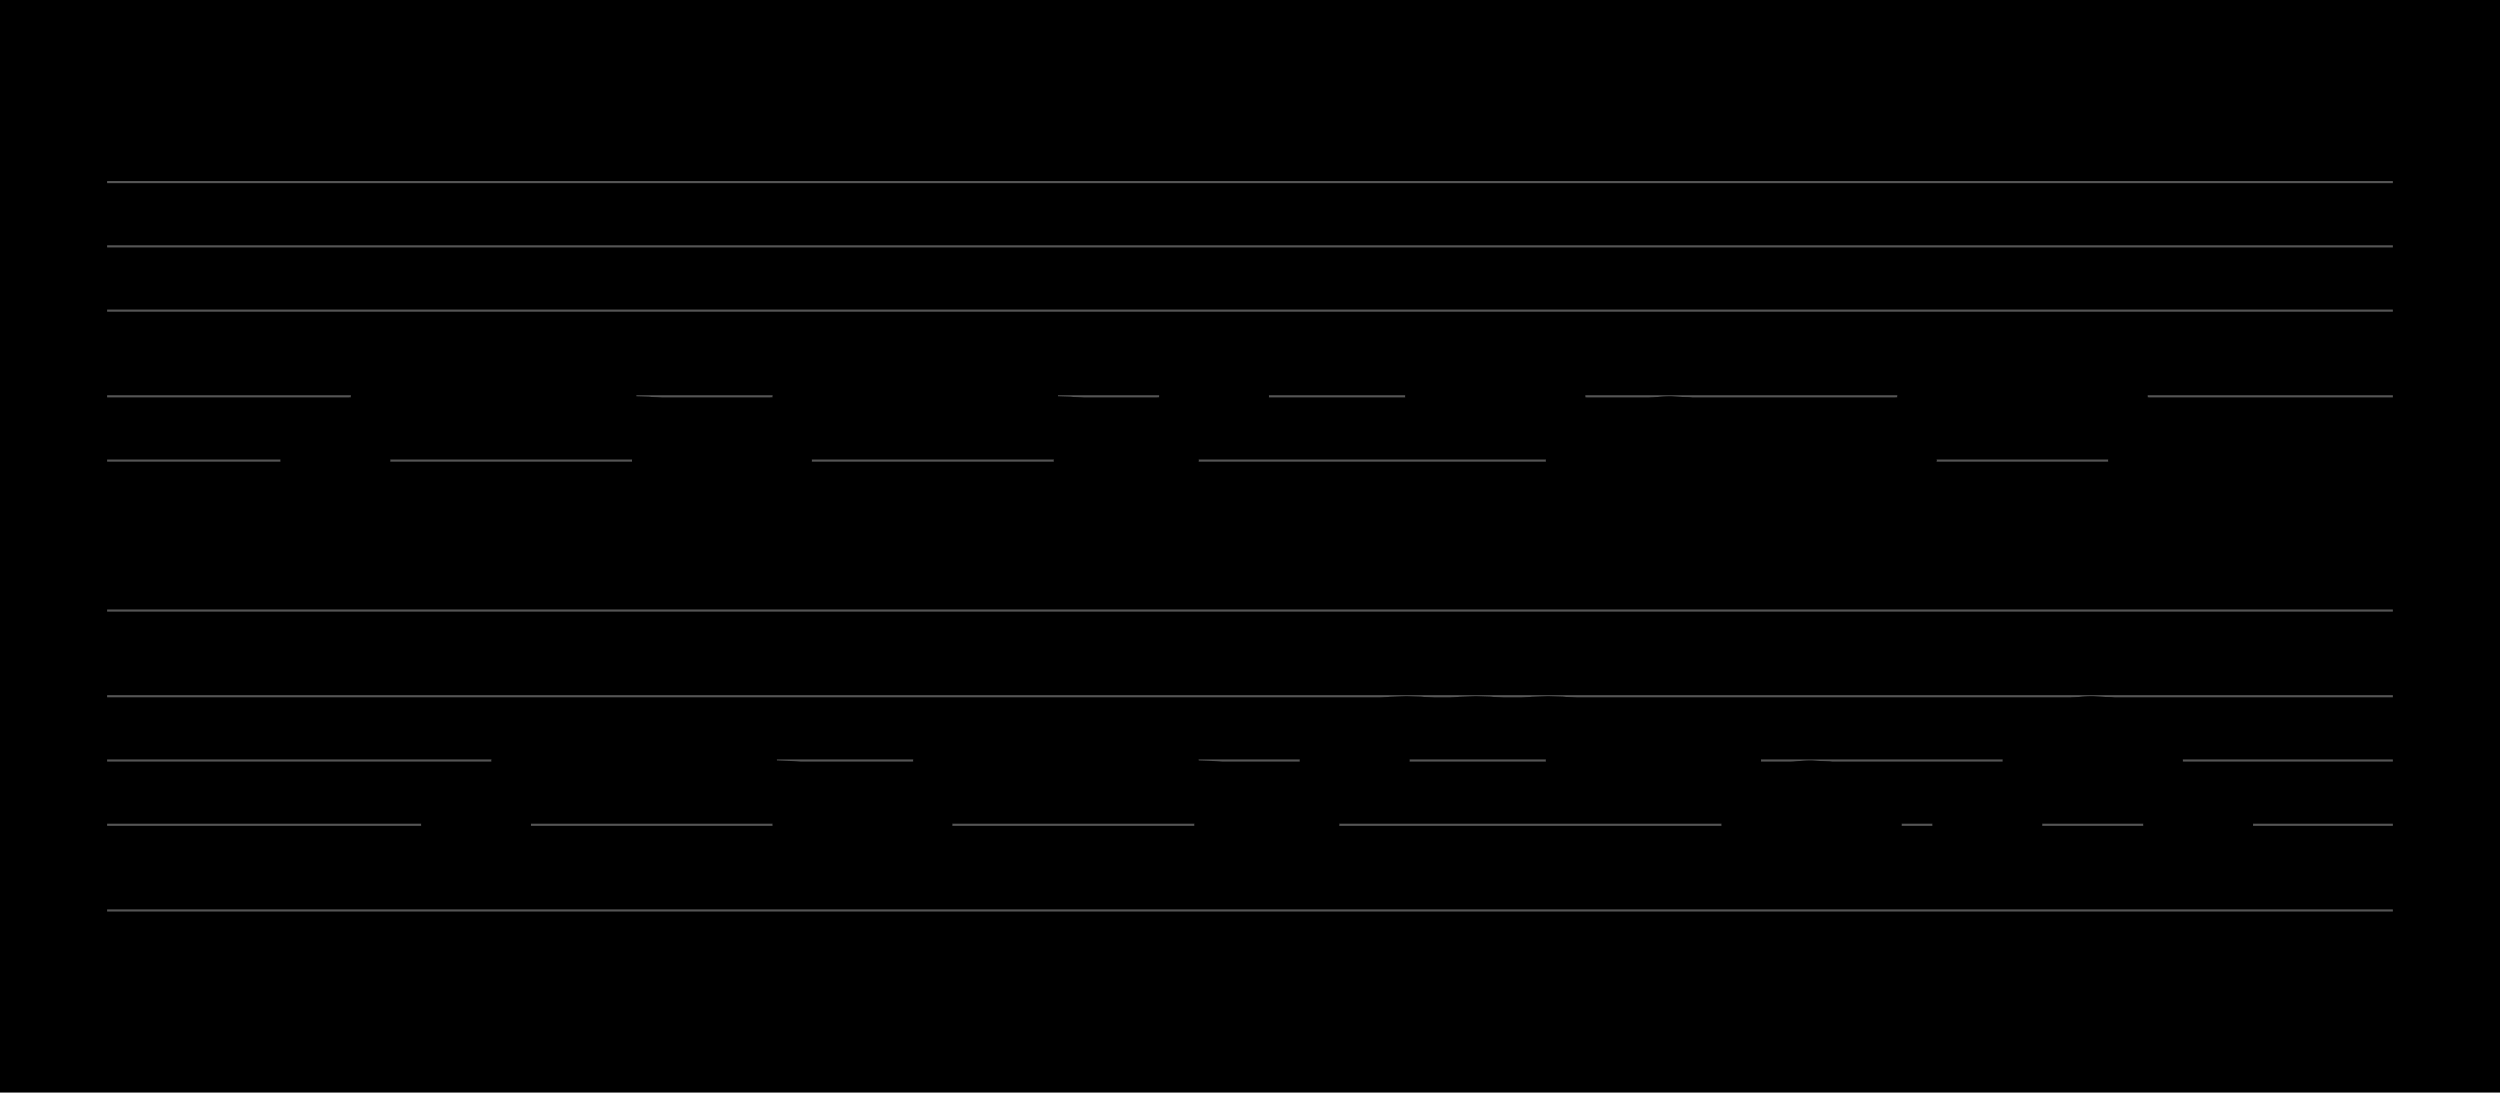 <?xml version="1.0" encoding="UTF-8" standalone="no"?>
<!DOCTYPE svg PUBLIC "-//W3C//DTD SVG 1.1//EN" "http://www.w3.org/Graphics/SVG/1.1/DTD/svg11.dtd">
<svg version="1.1" xmlns="http://www.w3.org/2000/svg" xmlns:xlink="http://www.w3.org/1999/xlink" viewPort="0 40 30.485 41" viewBox="-50 -50 1166.99 510" width="1166.99" height="510">
<filter id="constantOpacity">
	<feComponentTransfer>
		<feFuncA type="table" tableValues="0 .5 .5" />
	</feComponentTransfer>
</filter>
<rect class="background" x="-500%" y="-500%" width="1000%" height="1000%" style="fill:black" />
<g transform="scale(35, -10) translate(0, -81)" >
	<g class="staff-lines" stroke-width="0.1" stroke="#555555">
		<path d="M0 64.5 L30.485 64.5" />
		<path d="M0 67.5 L30.485 67.5" />
		<path d="M0 71.5 L30.485 71.5" />
		<path d="M0 74.5 L30.485 74.5" />
		<path d="M0 77.5 L30.485 77.5" />
		<path d="M0 43.5 L30.485 43.5" />
		<path d="M0 47.5 L30.485 47.5" />
		<path d="M0 50.5 L30.485 50.5" />
		<path d="M0 53.5 L30.485 53.5" />
		<path d="M0 57.5 L30.485 57.5" />
	</g>
	<g style="stroke-width:1; stroke:black;">
		<g class="note-lines track-2" fill="none" stroke="hsl(180, 100%, 75%)" stroke-dasharray="0.25" stroke-width="0.02">
			<path d=" M4.684 45.5 L4.688 45.5 L4.688 47.5" />
			<path d=" M5.152 47.5 L5.156 47.5 L5.156 49.5" />
			<path d=" M5.621 49.5 L5.625 49.5 L5.625 50.5" />
			<path d=" M6.42 50.5 L6.562 50.5 L6.562 50.5" />
			<path d=" M7.378 50.5 L7.5 50.5 L7.5 50.5" />
			<path d=" M8.434 50.5 L8.438 50.5 L8.438 49.5" />
			<path d=" M9.371 49.5 L9.375 49.5 L9.375 47.5" />
			<path d=" M9.84 47.5 L9.844 47.5 L9.844 45.5" />
			<path d=" M10.309 45.5 L10.312 45.5 L10.312 47.5" />
			<path d=" M10.773 47.5 L10.781 47.5 L10.781 49.5" />
			<path d=" M11.246 49.5 L11.25 49.5 L11.25 50.5" />
			<path d=" M12.164 50.5 L12.188 50.5 L12.188 50.5" />
			<path d=" M13.102 50.5 L13.125 50.5 L13.125 50.5" />
			<path d=" M14.058 50.5 L14.062 50.5 L14.062 49.5" />
			<path d=" M14.996 49.5 L15 49.5 L15 47.5" />
			<path d=" M15.934 47.5 L15.938 47.5 L15.938 49.5" />
			<path d=" M16.402 49.5 L16.406 49.5 L16.406 50.5" />
			<path d=" M16.871 50.5 L16.875 50.5 L16.875 52.5" />
			<path d=" M17.777 52.5 L17.812 52.5 L17.812 52.5" />
			<path d=" M18.697 52.5 L18.75 52.5 L18.75 52.5" />
			<path d=" M19.684 52.5 L19.688 52.5 L19.688 50.5" />
			<path d=" M20.152 50.5 L20.156 50.5 L20.156 49.5" />
			<path d=" M20.621 49.5 L20.625 49.5 L20.625 50.5" />
			<path d=" M21.559 50.5 L21.562 50.5 L21.562 49.5" />
			<path d=" M22.021 49.5 L22.031 49.5 L22.031 47.5" />
			<path d=" M22.496 47.5 L22.5 47.5 L22.5 49.5" />
			<path d=" M22.965 49.5 L22.969 49.5 L22.969 47.5" />
			<path d=" M23.434 47.5 L23.438 47.5 L23.438 45.5" />
			<path d=" M24.811 45.5 L24.844 45.5 L24.844 47.5" />
			<path d=" M25.309 47.5 L25.312 47.5 L25.312 49.5" />
			<path d=" M25.777 49.5 L25.781 49.5 L25.781 50.5" />
			<path d=" M26.246 50.5 L26.25 50.5 L26.25 52.5" />
			<path d=" M26.715 52.5 L26.719 52.5 L26.719 50.5" />
			<path d=" M27.184 50.5 L27.188 50.5 L27.188 49.5" />
			<path d=" M27.652 49.5 L27.656 49.5 L27.656 47.5" />
			<path d=" M28.121 47.5 L28.125 47.5 L28.125 45.5" />
			<path d=" M29.977 45.5 L30 45.5 L30 45.5" />
		</g>
		<g class="note-lines track-1" fill="none" stroke="hsl(0, 100%, 75%)" stroke-dasharray="0.25" stroke-width="0.02">
			<path d=" M2.809 62.5 L2.812 62.5 L2.812 64.5" />
			<path d=" M3.277 64.5 L3.281 64.5 L3.281 66.5" />
			<path d=" M3.746 66.5 L3.75 66.5 L3.75 67.5" />
			<path d=" M4.545 67.5 L4.688 67.5 L4.688 67.5" />
			<path d=" M5.503 67.5 L5.625 67.5 L5.625 67.5" />
			<path d=" M6.559 67.5 L6.562 67.5 L6.562 66.5" />
			<path d=" M7.496 66.5 L7.5 66.5 L7.5 64.5" />
			<path d=" M7.965 64.5 L7.969 64.5 L7.969 62.5" />
			<path d=" M8.434 62.5 L8.438 62.5 L8.438 64.5" />
			<path d=" M8.898 64.5 L8.906 64.5 L8.906 66.5" />
			<path d=" M9.357 66.5 L9.375 66.5 L9.375 67.5" />
			<path d=" M10.289 67.5 L10.312 67.5 L10.312 67.5" />
			<path d=" M11.227 67.5 L11.25 67.5 L11.25 67.5" />
			<path d=" M12.183 67.5 L12.188 67.5 L12.188 66.5" />
			<path d=" M13.121 66.5 L13.125 66.5 L13.125 64.5" />
			<path d=" M14.059 64.5 L14.062 64.5 L14.062 66.5" />
			<path d=" M14.527 66.5 L14.531 66.5 L14.531 67.5" />
			<path d=" M14.996 67.5 L15 67.5 L15 69.5" />
			<path d=" M15.902 69.5 L15.938 69.5 L15.938 69.5" />
			<path d=" M16.822 69.5 L16.875 69.5 L16.875 69.5" />
			<path d=" M17.809 69.5 L17.812 69.5 L17.812 67.5" />
			<path d=" M18.277 67.5 L18.281 67.5 L18.281 66.5" />
			<path d=" M18.746 66.5 L18.75 66.5 L18.75 67.5" />
			<path d=" M19.215 67.5 L19.219 67.5 L19.219 66.5" />
			<path d=" M19.678 66.5 L19.688 66.5 L19.688 64.5" />
			<path d=" M20.462 64.5 L20.625 64.5 L20.625 66.5" />
			<path d=" M21.09 66.5 L21.094 66.5 L21.094 64.5" />
			<path d=" M21.559 64.5 L21.562 64.5 L21.562 62.5" />
			<path d=" M22.468 62.5 L22.5 62.5 L22.5 64.5" />
			<path d=" M23.902 64.5 L23.906 64.5 L23.906 66.5" />
			<path d=" M24.371 66.5 L24.375 66.5 L24.375 67.5" />
			<path d=" M25.309 67.5 L25.312 67.5 L25.312 67.5" />
			<path d=" M26.246 67.5 L26.25 67.5 L26.25 67.5" />
			<path d=" M26.715 67.5 L26.719 67.5 L26.719 66.5" />
			<path d=" M27.184 66.5 L27.188 66.5 L27.188 64.5" />
			<path d=" M27.652 64.5 L27.656 64.5 L27.656 62.5" />
			<path d=" M28.121 62.5 L28.125 62.5 L28.125 64.5" />
			<path d=" M29.958 64.5 L30 64.5 L30 64.5" />
		</g>
		<g opacity="0.5" class="note-backdrops track-2" style="fill:white;" >
			<rect vector-effect="non-scaling-stroke" class="note key-45 ont-3d750 offt-4d684 minima"	rx="1"	ry="1"	x="3.75"	y="45"	width="0.934"	height="1" />
			<rect vector-effect="non-scaling-stroke" class="note key-47 ont-4d688 offt-5d152"	rx="1"	ry="1"	x="4.688"	y="47"	width="0.465"	height="1" />
			<rect vector-effect="non-scaling-stroke" class="note key-49 ont-5d156 offt-5d621"	rx="1"	ry="1"	x="5.156"	y="49"	width="0.465"	height="1" />
			<rect vector-effect="non-scaling-stroke" class="note key-50 ont-5d625 offt-6d420"	rx="1"	ry="1"	x="5.625"	y="50"	width="0.795"	height="1" />
			<rect vector-effect="non-scaling-stroke" class="note key-50 ont-6d563 offt-7d378"	rx="1"	ry="1"	x="6.562"	y="50"	width="0.815"	height="1" />
			<rect vector-effect="non-scaling-stroke" class="note key-50 ont-7d500 offt-8d434"	rx="1"	ry="1"	x="7.5"	y="50"	width="0.934"	height="1" />
			<rect vector-effect="non-scaling-stroke" class="note key-49 ont-8d438 offt-9d371"	rx="1"	ry="1"	x="8.438"	y="49"	width="0.934"	height="1" />
			<rect vector-effect="non-scaling-stroke" class="note key-47 ont-9d375 offt-9d840"	rx="1"	ry="1"	x="9.375"	y="47"	width="0.465"	height="1" />
			<rect vector-effect="non-scaling-stroke" class="note key-45 ont-9d844 offt-10d309 minima"	rx="1"	ry="1"	x="9.844"	y="45"	width="0.465"	height="1" />
			<rect vector-effect="non-scaling-stroke" class="note key-47 ont-10d313 offt-10d773"	rx="1"	ry="1"	x="10.312"	y="47"	width="0.461"	height="1" />
			<rect vector-effect="non-scaling-stroke" class="note key-49 ont-10d781 offt-11d246"	rx="1"	ry="1"	x="10.781"	y="49"	width="0.465"	height="1" />
			<rect vector-effect="non-scaling-stroke" class="note key-50 ont-11d250 offt-12d164"	rx="1"	ry="1"	x="11.25"	y="50"	width="0.914"	height="1" />
			<rect vector-effect="non-scaling-stroke" class="note key-50 ont-12d188 offt-13d103"	rx="1"	ry="1"	x="12.188"	y="50"	width="0.915"	height="1" />
			<rect vector-effect="non-scaling-stroke" class="note key-50 ont-13d125 offt-14d058"	rx="1"	ry="1"	x="13.125"	y="50"	width="0.933"	height="1" />
			<rect vector-effect="non-scaling-stroke" class="note key-49 ont-14d063 offt-14d996"	rx="1"	ry="1"	x="14.062"	y="49"	width="0.934"	height="1" />
			<rect vector-effect="non-scaling-stroke" class="note key-47 ont-15d000 offt-15d934"	rx="1"	ry="1"	x="15"	y="47"	width="0.934"	height="1" />
			<rect vector-effect="non-scaling-stroke" class="note key-49 ont-15d938 offt-16d402"	rx="1"	ry="1"	x="15.938"	y="49"	width="0.465"	height="1" />
			<rect vector-effect="non-scaling-stroke" class="note key-50 ont-16d406 offt-16d871"	rx="1"	ry="1"	x="16.406"	y="50"	width="0.465"	height="1" />
			<rect vector-effect="non-scaling-stroke" class="note key-52 ont-16d875 offt-17d777 maxima"	rx="1"	ry="1"	x="16.875"	y="52"	width="0.902"	height="1" />
			<rect vector-effect="non-scaling-stroke" class="note key-52 ont-17d813 offt-18d697 maxima"	rx="1"	ry="1"	x="17.812"	y="52"	width="0.885"	height="1" />
			<rect vector-effect="non-scaling-stroke" class="note key-52 ont-18d750 offt-19d684 maxima"	rx="1"	ry="1"	x="18.75"	y="52"	width="0.934"	height="1" />
			<rect vector-effect="non-scaling-stroke" class="note key-50 ont-19d688 offt-20d152"	rx="1"	ry="1"	x="19.688"	y="50"	width="0.465"	height="1" />
			<rect vector-effect="non-scaling-stroke" class="note key-49 ont-20d156 offt-20d621"	rx="1"	ry="1"	x="20.156"	y="49"	width="0.465"	height="1" />
			<rect vector-effect="non-scaling-stroke" class="note key-50 ont-20d625 offt-21d559"	rx="1"	ry="1"	x="20.625"	y="50"	width="0.934"	height="1" />
			<rect vector-effect="non-scaling-stroke" class="note key-49 ont-21d563 offt-22d021"	rx="1"	ry="1"	x="21.562"	y="49"	width="0.459"	height="1" />
			<rect vector-effect="non-scaling-stroke" class="note key-47 ont-22d031 offt-22d496"	rx="1"	ry="1"	x="22.031"	y="47"	width="0.465"	height="1" />
			<rect vector-effect="non-scaling-stroke" class="note key-49 ont-22d500 offt-22d965"	rx="1"	ry="1"	x="22.5"	y="49"	width="0.465"	height="1" />
			<rect vector-effect="non-scaling-stroke" class="note key-47 ont-22d969 offt-23d434"	rx="1"	ry="1"	x="22.969"	y="47"	width="0.465"	height="1" />
			<rect vector-effect="non-scaling-stroke" class="note key-45 ont-23d438 offt-24d812 minima"	rx="1"	ry="1"	x="23.438"	y="45"	width="1.374"	height="1" />
			<rect vector-effect="non-scaling-stroke" class="note key-47 ont-24d844 offt-25d309"	rx="1"	ry="1"	x="24.844"	y="47"	width="0.465"	height="1" />
			<rect vector-effect="non-scaling-stroke" class="note key-49 ont-25d313 offt-25d777"	rx="1"	ry="1"	x="25.312"	y="49"	width="0.465"	height="1" />
			<rect vector-effect="non-scaling-stroke" class="note key-50 ont-25d781 offt-26d246"	rx="1"	ry="1"	x="25.781"	y="50"	width="0.465"	height="1" />
			<rect vector-effect="non-scaling-stroke" class="note key-52 ont-26d250 offt-26d715 maxima"	rx="1"	ry="1"	x="26.25"	y="52"	width="0.465"	height="1" />
			<rect vector-effect="non-scaling-stroke" class="note key-50 ont-26d719 offt-27d184"	rx="1"	ry="1"	x="26.719"	y="50"	width="0.465"	height="1" />
			<rect vector-effect="non-scaling-stroke" class="note key-49 ont-27d188 offt-27d652"	rx="1"	ry="1"	x="27.188"	y="49"	width="0.465"	height="1" />
			<rect vector-effect="non-scaling-stroke" class="note key-47 ont-27d656 offt-28d121"	rx="1"	ry="1"	x="27.656"	y="47"	width="0.465"	height="1" />
			<rect vector-effect="non-scaling-stroke" class="note key-45 ont-28d125 offt-29d977 minima"	rx="1"	ry="1"	x="28.125"	y="45"	width="1.852"	height="1" />
			<rect vector-effect="non-scaling-stroke" class="note key-45 ont-30d000 offt-30d485 minima"	rx="1"	ry="1"	x="30"	y="45"	width="0.485"	height="1" />
		</g>
		<g opacity="0.5" class="note-backdrops track-1" style="fill:white;" >
			<rect vector-effect="non-scaling-stroke" class="note key-62 ont-1d875 offt-2d809 minima"	rx="1"	ry="1"	x="1.875"	y="62"	width="0.934"	height="1" />
			<rect vector-effect="non-scaling-stroke" class="note key-64 ont-2d813 offt-3d277"	rx="1"	ry="1"	x="2.812"	y="64"	width="0.465"	height="1" />
			<rect vector-effect="non-scaling-stroke" class="note key-66 ont-3d281 offt-3d746"	rx="1"	ry="1"	x="3.281"	y="66"	width="0.465"	height="1" />
			<rect vector-effect="non-scaling-stroke" class="note key-67 ont-3d750 offt-4d545"	rx="1"	ry="1"	x="3.75"	y="67"	width="0.795"	height="1" />
			<rect vector-effect="non-scaling-stroke" class="note key-67 ont-4d688 offt-5d503"	rx="1"	ry="1"	x="4.688"	y="67"	width="0.815"	height="1" />
			<rect vector-effect="non-scaling-stroke" class="note key-67 ont-5d625 offt-6d559"	rx="1"	ry="1"	x="5.625"	y="67"	width="0.934"	height="1" />
			<rect vector-effect="non-scaling-stroke" class="note key-66 ont-6d563 offt-7d496"	rx="1"	ry="1"	x="6.562"	y="66"	width="0.934"	height="1" />
			<rect vector-effect="non-scaling-stroke" class="note key-64 ont-7d500 offt-7d965"	rx="1"	ry="1"	x="7.5"	y="64"	width="0.465"	height="1" />
			<rect vector-effect="non-scaling-stroke" class="note key-62 ont-7d969 offt-8d434 minima"	rx="1"	ry="1"	x="7.969"	y="62"	width="0.465"	height="1" />
			<rect vector-effect="non-scaling-stroke" class="note key-64 ont-8d438 offt-8d898"	rx="1"	ry="1"	x="8.438"	y="64"	width="0.461"	height="1" />
			<rect vector-effect="non-scaling-stroke" class="note key-66 ont-8d906 offt-9d357"	rx="1"	ry="1"	x="8.906"	y="66"	width="0.451"	height="1" />
			<rect vector-effect="non-scaling-stroke" class="note key-67 ont-9d375 offt-10d289"	rx="1"	ry="1"	x="9.375"	y="67"	width="0.914"	height="1" />
			<rect vector-effect="non-scaling-stroke" class="note key-67 ont-10d313 offt-11d228"	rx="1"	ry="1"	x="10.312"	y="67"	width="0.915"	height="1" />
			<rect vector-effect="non-scaling-stroke" class="note key-67 ont-11d250 offt-12d183"	rx="1"	ry="1"	x="11.25"	y="67"	width="0.933"	height="1" />
			<rect vector-effect="non-scaling-stroke" class="note key-66 ont-12d188 offt-13d121"	rx="1"	ry="1"	x="12.188"	y="66"	width="0.934"	height="1" />
			<rect vector-effect="non-scaling-stroke" class="note key-64 ont-13d125 offt-14d059"	rx="1"	ry="1"	x="13.125"	y="64"	width="0.934"	height="1" />
			<rect vector-effect="non-scaling-stroke" class="note key-66 ont-14d063 offt-14d527"	rx="1"	ry="1"	x="14.062"	y="66"	width="0.465"	height="1" />
			<rect vector-effect="non-scaling-stroke" class="note key-67 ont-14d531 offt-14d996"	rx="1"	ry="1"	x="14.531"	y="67"	width="0.465"	height="1" />
			<rect vector-effect="non-scaling-stroke" class="note key-69 ont-15d000 offt-15d902 maxima"	rx="1"	ry="1"	x="15"	y="69"	width="0.902"	height="1" />
			<rect vector-effect="non-scaling-stroke" class="note key-69 ont-15d938 offt-16d822 maxima"	rx="1"	ry="1"	x="15.938"	y="69"	width="0.885"	height="1" />
			<rect vector-effect="non-scaling-stroke" class="note key-69 ont-16d875 offt-17d809 maxima"	rx="1"	ry="1"	x="16.875"	y="69"	width="0.934"	height="1" />
			<rect vector-effect="non-scaling-stroke" class="note key-67 ont-17d813 offt-18d277"	rx="1"	ry="1"	x="17.812"	y="67"	width="0.465"	height="1" />
			<rect vector-effect="non-scaling-stroke" class="note key-66 ont-18d281 offt-18d746"	rx="1"	ry="1"	x="18.281"	y="66"	width="0.465"	height="1" />
			<rect vector-effect="non-scaling-stroke" class="note key-67 ont-18d750 offt-19d215"	rx="1"	ry="1"	x="18.75"	y="67"	width="0.465"	height="1" />
			<rect vector-effect="non-scaling-stroke" class="note key-66 ont-19d219 offt-19d678"	rx="1"	ry="1"	x="19.219"	y="66"	width="0.459"	height="1" />
			<rect vector-effect="non-scaling-stroke" class="note key-64 ont-19d688 offt-20d462"	rx="1"	ry="1"	x="19.688"	y="64"	width="0.774"	height="1" />
			<rect vector-effect="non-scaling-stroke" class="note key-66 ont-20d625 offt-21d090"	rx="1"	ry="1"	x="20.625"	y="66"	width="0.465"	height="1" />
			<rect vector-effect="non-scaling-stroke" class="note key-64 ont-21d094 offt-21d559"	rx="1"	ry="1"	x="21.094"	y="64"	width="0.465"	height="1" />
			<rect vector-effect="non-scaling-stroke" class="note key-62 ont-21d563 offt-22d468 minima"	rx="1"	ry="1"	x="21.562"	y="62"	width="0.905"	height="1" />
			<rect vector-effect="non-scaling-stroke" class="note key-64 ont-22d500 offt-23d902"	rx="1"	ry="1"	x="22.5"	y="64"	width="1.402"	height="1" />
			<rect vector-effect="non-scaling-stroke" class="note key-66 ont-23d906 offt-24d371"	rx="1"	ry="1"	x="23.906"	y="66"	width="0.465"	height="1" />
			<rect vector-effect="non-scaling-stroke" class="note key-67 ont-24d375 offt-25d309"	rx="1"	ry="1"	x="24.375"	y="67"	width="0.934"	height="1" />
			<rect vector-effect="non-scaling-stroke" class="note key-67 ont-25d313 offt-26d246"	rx="1"	ry="1"	x="25.312"	y="67"	width="0.934"	height="1" />
			<rect vector-effect="non-scaling-stroke" class="note key-67 ont-26d250 offt-26d715"	rx="1"	ry="1"	x="26.25"	y="67"	width="0.465"	height="1" />
			<rect vector-effect="non-scaling-stroke" class="note key-66 ont-26d719 offt-27d184"	rx="1"	ry="1"	x="26.719"	y="66"	width="0.465"	height="1" />
			<rect vector-effect="non-scaling-stroke" class="note key-64 ont-27d188 offt-27d652"	rx="1"	ry="1"	x="27.188"	y="64"	width="0.465"	height="1" />
			<rect vector-effect="non-scaling-stroke" class="note key-62 ont-27d656 offt-28d121 minima"	rx="1"	ry="1"	x="27.656"	y="62"	width="0.465"	height="1" />
			<rect vector-effect="non-scaling-stroke" class="note key-64 ont-28d125 offt-29d958"	rx="1"	ry="1"	x="28.125"	y="64"	width="1.833"	height="1" />
			<rect vector-effect="non-scaling-stroke" class="note key-64 ont-30d000 offt-30d452"	rx="1"	ry="1"	x="30"	y="64"	width="0.452"	height="1" />
		</g>
		<g class="track-2" filter="url(#constantOpacity)" style="opacity:1; fill:hsl(180, 100%, 75%);" >
			<rect vector-effect="non-scaling-stroke" class="note key-45 ont-3d750 offt-4d684 minima"	rx="1"	ry="1"	x="3.75"	y="45"	width="0.934"	height="1" />
			<rect vector-effect="non-scaling-stroke" class="note key-47 ont-4d688 offt-5d152"	rx="1"	ry="1"	x="4.688"	y="47"	width="0.465"	height="1" />
			<rect vector-effect="non-scaling-stroke" class="note key-49 ont-5d156 offt-5d621"	rx="1"	ry="1"	x="5.156"	y="49"	width="0.465"	height="1" />
			<rect vector-effect="non-scaling-stroke" class="note key-50 ont-5d625 offt-6d420"	rx="1"	ry="1"	x="5.625"	y="50"	width="0.795"	height="1" />
			<rect vector-effect="non-scaling-stroke" class="note key-50 ont-6d563 offt-7d378"	rx="1"	ry="1"	x="6.562"	y="50"	width="0.815"	height="1" />
			<rect vector-effect="non-scaling-stroke" class="note key-50 ont-7d500 offt-8d434"	rx="1"	ry="1"	x="7.5"	y="50"	width="0.934"	height="1" />
			<rect vector-effect="non-scaling-stroke" class="note key-49 ont-8d438 offt-9d371"	rx="1"	ry="1"	x="8.438"	y="49"	width="0.934"	height="1" />
			<rect vector-effect="non-scaling-stroke" class="note key-47 ont-9d375 offt-9d840"	rx="1"	ry="1"	x="9.375"	y="47"	width="0.465"	height="1" />
			<rect vector-effect="non-scaling-stroke" class="note key-45 ont-9d844 offt-10d309 minima"	rx="1"	ry="1"	x="9.844"	y="45"	width="0.465"	height="1" />
			<rect vector-effect="non-scaling-stroke" class="note key-47 ont-10d313 offt-10d773"	rx="1"	ry="1"	x="10.312"	y="47"	width="0.461"	height="1" />
			<rect vector-effect="non-scaling-stroke" class="note key-49 ont-10d781 offt-11d246"	rx="1"	ry="1"	x="10.781"	y="49"	width="0.465"	height="1" />
			<rect vector-effect="non-scaling-stroke" class="note key-50 ont-11d250 offt-12d164"	rx="1"	ry="1"	x="11.25"	y="50"	width="0.914"	height="1" />
			<rect vector-effect="non-scaling-stroke" class="note key-50 ont-12d188 offt-13d103"	rx="1"	ry="1"	x="12.188"	y="50"	width="0.915"	height="1" />
			<rect vector-effect="non-scaling-stroke" class="note key-50 ont-13d125 offt-14d058"	rx="1"	ry="1"	x="13.125"	y="50"	width="0.933"	height="1" />
			<rect vector-effect="non-scaling-stroke" class="note key-49 ont-14d063 offt-14d996"	rx="1"	ry="1"	x="14.062"	y="49"	width="0.934"	height="1" />
			<rect vector-effect="non-scaling-stroke" class="note key-47 ont-15d000 offt-15d934"	rx="1"	ry="1"	x="15"	y="47"	width="0.934"	height="1" />
			<rect vector-effect="non-scaling-stroke" class="note key-49 ont-15d938 offt-16d402"	rx="1"	ry="1"	x="15.938"	y="49"	width="0.465"	height="1" />
			<rect vector-effect="non-scaling-stroke" class="note key-50 ont-16d406 offt-16d871"	rx="1"	ry="1"	x="16.406"	y="50"	width="0.465"	height="1" />
			<rect vector-effect="non-scaling-stroke" class="note key-52 ont-16d875 offt-17d777 maxima"	rx="1"	ry="1"	x="16.875"	y="52"	width="0.902"	height="1" />
			<rect vector-effect="non-scaling-stroke" class="note key-52 ont-17d813 offt-18d697 maxima"	rx="1"	ry="1"	x="17.812"	y="52"	width="0.885"	height="1" />
			<rect vector-effect="non-scaling-stroke" class="note key-52 ont-18d750 offt-19d684 maxima"	rx="1"	ry="1"	x="18.75"	y="52"	width="0.934"	height="1" />
			<rect vector-effect="non-scaling-stroke" class="note key-50 ont-19d688 offt-20d152"	rx="1"	ry="1"	x="19.688"	y="50"	width="0.465"	height="1" />
			<rect vector-effect="non-scaling-stroke" class="note key-49 ont-20d156 offt-20d621"	rx="1"	ry="1"	x="20.156"	y="49"	width="0.465"	height="1" />
			<rect vector-effect="non-scaling-stroke" class="note key-50 ont-20d625 offt-21d559"	rx="1"	ry="1"	x="20.625"	y="50"	width="0.934"	height="1" />
			<rect vector-effect="non-scaling-stroke" class="note key-49 ont-21d563 offt-22d021"	rx="1"	ry="1"	x="21.562"	y="49"	width="0.459"	height="1" />
			<rect vector-effect="non-scaling-stroke" class="note key-47 ont-22d031 offt-22d496"	rx="1"	ry="1"	x="22.031"	y="47"	width="0.465"	height="1" />
			<rect vector-effect="non-scaling-stroke" class="note key-49 ont-22d500 offt-22d965"	rx="1"	ry="1"	x="22.5"	y="49"	width="0.465"	height="1" />
			<rect vector-effect="non-scaling-stroke" class="note key-47 ont-22d969 offt-23d434"	rx="1"	ry="1"	x="22.969"	y="47"	width="0.465"	height="1" />
			<rect vector-effect="non-scaling-stroke" class="note key-45 ont-23d438 offt-24d812 minima"	rx="1"	ry="1"	x="23.438"	y="45"	width="1.374"	height="1" />
			<rect vector-effect="non-scaling-stroke" class="note key-47 ont-24d844 offt-25d309"	rx="1"	ry="1"	x="24.844"	y="47"	width="0.465"	height="1" />
			<rect vector-effect="non-scaling-stroke" class="note key-49 ont-25d313 offt-25d777"	rx="1"	ry="1"	x="25.312"	y="49"	width="0.465"	height="1" />
			<rect vector-effect="non-scaling-stroke" class="note key-50 ont-25d781 offt-26d246"	rx="1"	ry="1"	x="25.781"	y="50"	width="0.465"	height="1" />
			<rect vector-effect="non-scaling-stroke" class="note key-52 ont-26d250 offt-26d715 maxima"	rx="1"	ry="1"	x="26.25"	y="52"	width="0.465"	height="1" />
			<rect vector-effect="non-scaling-stroke" class="note key-50 ont-26d719 offt-27d184"	rx="1"	ry="1"	x="26.719"	y="50"	width="0.465"	height="1" />
			<rect vector-effect="non-scaling-stroke" class="note key-49 ont-27d188 offt-27d652"	rx="1"	ry="1"	x="27.188"	y="49"	width="0.465"	height="1" />
			<rect vector-effect="non-scaling-stroke" class="note key-47 ont-27d656 offt-28d121"	rx="1"	ry="1"	x="27.656"	y="47"	width="0.465"	height="1" />
			<rect vector-effect="non-scaling-stroke" class="note key-45 ont-28d125 offt-29d977 minima"	rx="1"	ry="1"	x="28.125"	y="45"	width="1.852"	height="1" />
			<rect vector-effect="non-scaling-stroke" class="note key-45 ont-30d000 offt-30d485 minima"	rx="1"	ry="1"	x="30"	y="45"	width="0.485"	height="1" />
		</g>
		<g class="track-1" filter="url(#constantOpacity)" style="opacity:1; fill:hsl(0, 100%, 75%);" >
			<rect vector-effect="non-scaling-stroke" class="note key-62 ont-1d875 offt-2d809 minima"	rx="1"	ry="1"	x="1.875"	y="62"	width="0.934"	height="1" />
			<rect vector-effect="non-scaling-stroke" class="note key-64 ont-2d813 offt-3d277"	rx="1"	ry="1"	x="2.812"	y="64"	width="0.465"	height="1" />
			<rect vector-effect="non-scaling-stroke" class="note key-66 ont-3d281 offt-3d746"	rx="1"	ry="1"	x="3.281"	y="66"	width="0.465"	height="1" />
			<rect vector-effect="non-scaling-stroke" class="note key-67 ont-3d750 offt-4d545"	rx="1"	ry="1"	x="3.75"	y="67"	width="0.795"	height="1" />
			<rect vector-effect="non-scaling-stroke" class="note key-67 ont-4d688 offt-5d503"	rx="1"	ry="1"	x="4.688"	y="67"	width="0.815"	height="1" />
			<rect vector-effect="non-scaling-stroke" class="note key-67 ont-5d625 offt-6d559"	rx="1"	ry="1"	x="5.625"	y="67"	width="0.934"	height="1" />
			<rect vector-effect="non-scaling-stroke" class="note key-66 ont-6d563 offt-7d496"	rx="1"	ry="1"	x="6.562"	y="66"	width="0.934"	height="1" />
			<rect vector-effect="non-scaling-stroke" class="note key-64 ont-7d500 offt-7d965"	rx="1"	ry="1"	x="7.5"	y="64"	width="0.465"	height="1" />
			<rect vector-effect="non-scaling-stroke" class="note key-62 ont-7d969 offt-8d434 minima"	rx="1"	ry="1"	x="7.969"	y="62"	width="0.465"	height="1" />
			<rect vector-effect="non-scaling-stroke" class="note key-64 ont-8d438 offt-8d898"	rx="1"	ry="1"	x="8.438"	y="64"	width="0.461"	height="1" />
			<rect vector-effect="non-scaling-stroke" class="note key-66 ont-8d906 offt-9d357"	rx="1"	ry="1"	x="8.906"	y="66"	width="0.451"	height="1" />
			<rect vector-effect="non-scaling-stroke" class="note key-67 ont-9d375 offt-10d289"	rx="1"	ry="1"	x="9.375"	y="67"	width="0.914"	height="1" />
			<rect vector-effect="non-scaling-stroke" class="note key-67 ont-10d313 offt-11d228"	rx="1"	ry="1"	x="10.312"	y="67"	width="0.915"	height="1" />
			<rect vector-effect="non-scaling-stroke" class="note key-67 ont-11d250 offt-12d183"	rx="1"	ry="1"	x="11.25"	y="67"	width="0.933"	height="1" />
			<rect vector-effect="non-scaling-stroke" class="note key-66 ont-12d188 offt-13d121"	rx="1"	ry="1"	x="12.188"	y="66"	width="0.934"	height="1" />
			<rect vector-effect="non-scaling-stroke" class="note key-64 ont-13d125 offt-14d059"	rx="1"	ry="1"	x="13.125"	y="64"	width="0.934"	height="1" />
			<rect vector-effect="non-scaling-stroke" class="note key-66 ont-14d063 offt-14d527"	rx="1"	ry="1"	x="14.062"	y="66"	width="0.465"	height="1" />
			<rect vector-effect="non-scaling-stroke" class="note key-67 ont-14d531 offt-14d996"	rx="1"	ry="1"	x="14.531"	y="67"	width="0.465"	height="1" />
			<rect vector-effect="non-scaling-stroke" class="note key-69 ont-15d000 offt-15d902 maxima"	rx="1"	ry="1"	x="15"	y="69"	width="0.902"	height="1" />
			<rect vector-effect="non-scaling-stroke" class="note key-69 ont-15d938 offt-16d822 maxima"	rx="1"	ry="1"	x="15.938"	y="69"	width="0.885"	height="1" />
			<rect vector-effect="non-scaling-stroke" class="note key-69 ont-16d875 offt-17d809 maxima"	rx="1"	ry="1"	x="16.875"	y="69"	width="0.934"	height="1" />
			<rect vector-effect="non-scaling-stroke" class="note key-67 ont-17d813 offt-18d277"	rx="1"	ry="1"	x="17.812"	y="67"	width="0.465"	height="1" />
			<rect vector-effect="non-scaling-stroke" class="note key-66 ont-18d281 offt-18d746"	rx="1"	ry="1"	x="18.281"	y="66"	width="0.465"	height="1" />
			<rect vector-effect="non-scaling-stroke" class="note key-67 ont-18d750 offt-19d215"	rx="1"	ry="1"	x="18.75"	y="67"	width="0.465"	height="1" />
			<rect vector-effect="non-scaling-stroke" class="note key-66 ont-19d219 offt-19d678"	rx="1"	ry="1"	x="19.219"	y="66"	width="0.459"	height="1" />
			<rect vector-effect="non-scaling-stroke" class="note key-64 ont-19d688 offt-20d462"	rx="1"	ry="1"	x="19.688"	y="64"	width="0.774"	height="1" />
			<rect vector-effect="non-scaling-stroke" class="note key-66 ont-20d625 offt-21d090"	rx="1"	ry="1"	x="20.625"	y="66"	width="0.465"	height="1" />
			<rect vector-effect="non-scaling-stroke" class="note key-64 ont-21d094 offt-21d559"	rx="1"	ry="1"	x="21.094"	y="64"	width="0.465"	height="1" />
			<rect vector-effect="non-scaling-stroke" class="note key-62 ont-21d563 offt-22d468 minima"	rx="1"	ry="1"	x="21.562"	y="62"	width="0.905"	height="1" />
			<rect vector-effect="non-scaling-stroke" class="note key-64 ont-22d500 offt-23d902"	rx="1"	ry="1"	x="22.5"	y="64"	width="1.402"	height="1" />
			<rect vector-effect="non-scaling-stroke" class="note key-66 ont-23d906 offt-24d371"	rx="1"	ry="1"	x="23.906"	y="66"	width="0.465"	height="1" />
			<rect vector-effect="non-scaling-stroke" class="note key-67 ont-24d375 offt-25d309"	rx="1"	ry="1"	x="24.375"	y="67"	width="0.934"	height="1" />
			<rect vector-effect="non-scaling-stroke" class="note key-67 ont-25d313 offt-26d246"	rx="1"	ry="1"	x="25.312"	y="67"	width="0.934"	height="1" />
			<rect vector-effect="non-scaling-stroke" class="note key-67 ont-26d250 offt-26d715"	rx="1"	ry="1"	x="26.25"	y="67"	width="0.465"	height="1" />
			<rect vector-effect="non-scaling-stroke" class="note key-66 ont-26d719 offt-27d184"	rx="1"	ry="1"	x="26.719"	y="66"	width="0.465"	height="1" />
			<rect vector-effect="non-scaling-stroke" class="note key-64 ont-27d188 offt-27d652"	rx="1"	ry="1"	x="27.188"	y="64"	width="0.465"	height="1" />
			<rect vector-effect="non-scaling-stroke" class="note key-62 ont-27d656 offt-28d121 minima"	rx="1"	ry="1"	x="27.656"	y="62"	width="0.465"	height="1" />
			<rect vector-effect="non-scaling-stroke" class="note key-64 ont-28d125 offt-29d958"	rx="1"	ry="1"	x="28.125"	y="64"	width="1.833"	height="1" />
			<rect vector-effect="non-scaling-stroke" class="note key-64 ont-30d000 offt-30d452"	rx="1"	ry="1"	x="30"	y="64"	width="0.452"	height="1" />
		</g>
	</g>
</g>
</svg>
<?mid2svg
	no026.mid --dark --staff -l -r --gs --dash -s 10 -a 3.5 -b 5
?>
